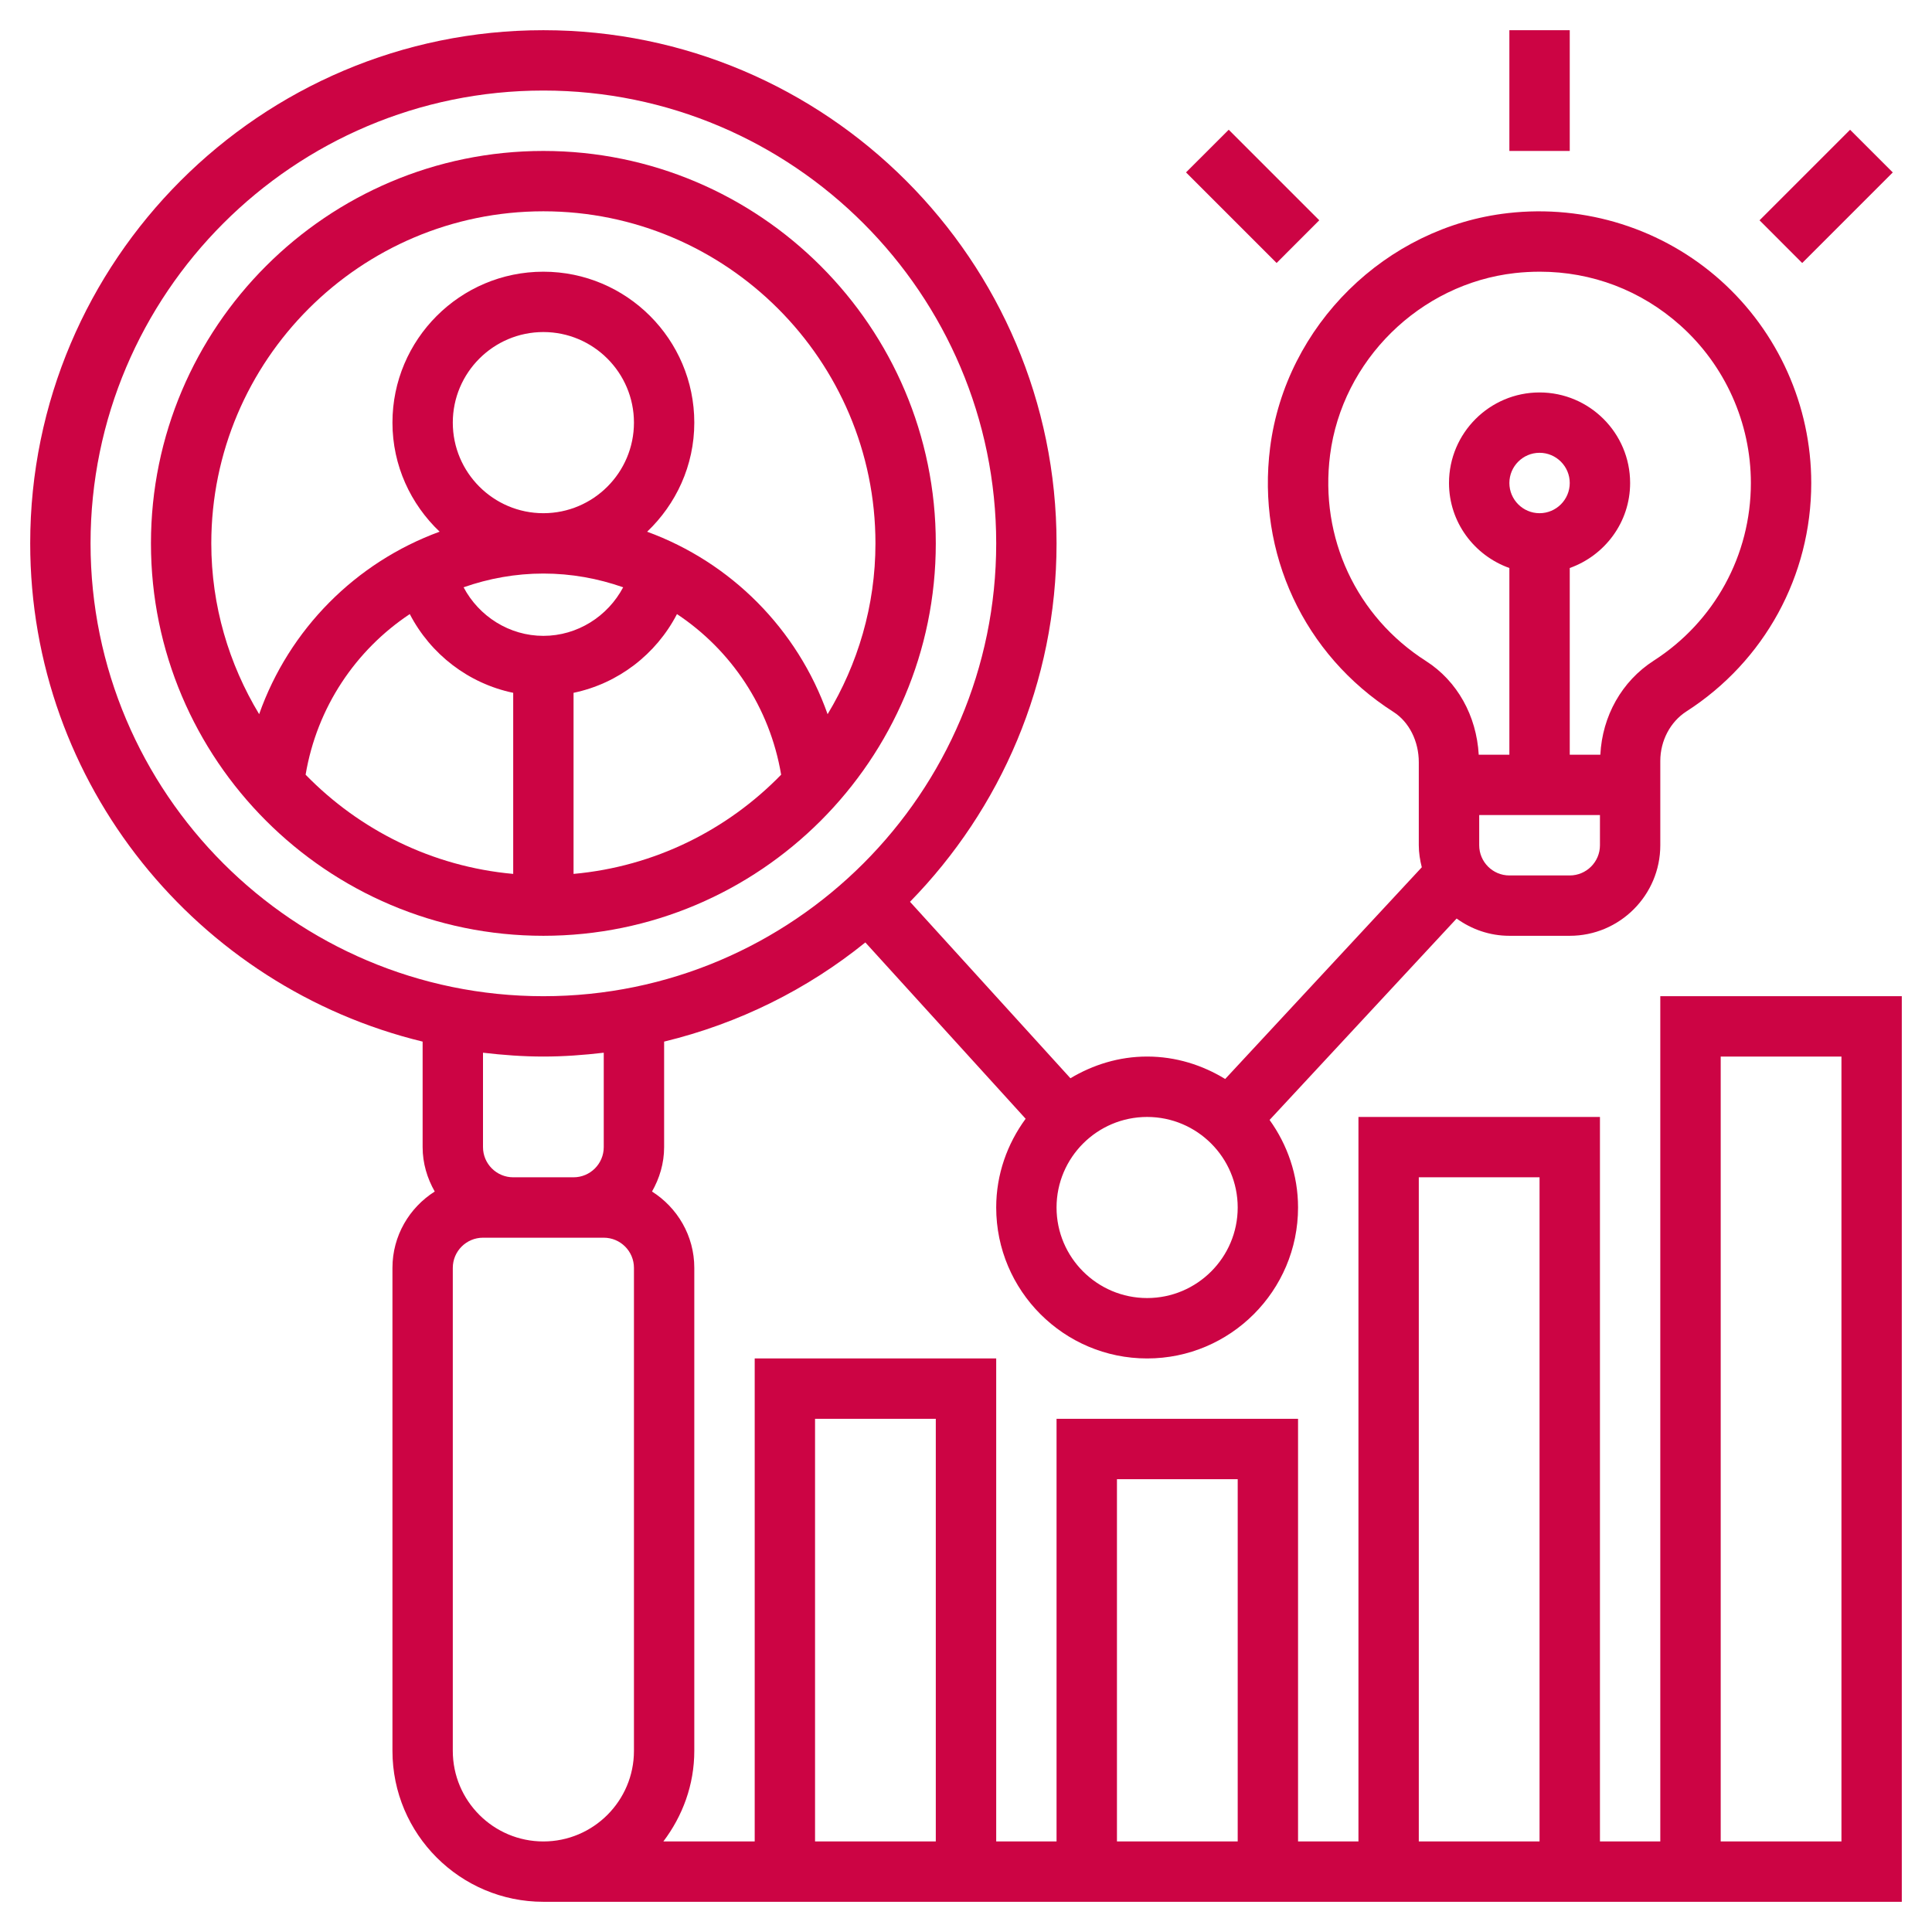 <svg width="60" height="60" viewBox="0 0 60 60" fill="none" xmlns="http://www.w3.org/2000/svg">
<g clip-path="url(#clip0_16_1390)">
<path d="M29.062 16.875C29.062 10.155 23.595 4.688 16.875 4.688C10.155 4.688 4.688 10.155 4.688 16.875C4.688 23.595 10.155 29.062 16.875 29.062C23.595 29.062 29.062 23.595 29.062 16.875ZM16.875 17.812C17.742 17.812 18.575 17.966 19.353 18.239C18.875 19.141 17.932 19.747 16.875 19.747C15.818 19.747 14.875 19.141 14.397 18.239C15.175 17.966 16.008 17.812 16.875 17.812ZM14.062 13.125C14.062 11.574 15.324 10.312 16.875 10.312C18.426 10.312 19.688 11.574 19.688 13.125C19.688 14.676 18.426 15.938 16.875 15.938C15.324 15.938 14.062 14.676 14.062 13.125ZM17.812 27.14V21.516C19.198 21.228 20.378 20.319 21.024 19.071C22.703 20.186 23.906 21.962 24.259 24.059C22.589 25.775 20.332 26.912 17.812 27.14ZM16.875 6.562C22.561 6.562 27.188 11.189 27.188 16.875C27.188 18.817 26.638 20.628 25.702 22.18C24.768 19.536 22.699 17.464 20.097 16.513C20.995 15.658 21.562 14.459 21.562 13.125C21.562 10.54 19.46 8.438 16.875 8.438C14.29 8.438 12.188 10.54 12.188 13.125C12.188 14.459 12.755 15.658 13.653 16.512C11.051 17.464 8.983 19.535 8.048 22.179C7.112 20.628 6.562 18.817 6.562 16.875C6.562 11.189 11.189 6.562 16.875 6.562ZM9.491 24.059C9.844 21.963 11.047 20.187 12.726 19.071C13.373 20.319 14.552 21.228 15.938 21.516V27.14C13.418 26.912 11.161 25.775 9.491 24.059Z" fill="#CC0444"/>
<path d="M46.875 0.938H48.75V4.688H46.875V0.938Z" fill="#CC0444"/>
<path d="M36.833 5.354L38.159 4.029L40.971 6.841L39.646 8.167L36.833 5.354Z" fill="#CC0444"/>
<path d="M54.644 6.842L57.456 4.03L58.782 5.355L55.969 8.168L54.644 6.842Z" fill="#CC0444"/>
<path d="M51.562 30.938V57.188H49.688V34.688H42.188V57.188H40.312V44.062H32.812V57.188H30.938V42.188H23.438V57.188H20.601C21.196 56.402 21.562 55.434 21.562 54.375V39.375C21.562 38.377 21.036 37.503 20.249 37.004C20.482 36.594 20.625 36.128 20.625 35.625V32.348C22.946 31.786 25.073 30.725 26.874 29.268L31.852 34.744C31.284 35.519 30.938 36.467 30.938 37.5C30.938 40.085 33.04 42.188 35.625 42.188C38.21 42.188 40.312 40.085 40.312 37.5C40.312 36.485 39.98 35.55 39.428 34.781L45.237 28.526C45.699 28.86 46.263 29.062 46.875 29.062H48.75C50.301 29.062 51.562 27.801 51.562 26.25V23.633C51.562 23.005 51.872 22.417 52.37 22.096C54.8 20.535 56.25 17.882 56.25 15C56.25 12.6 55.222 10.306 53.432 8.706C51.642 7.107 49.237 6.344 46.833 6.618C43.035 7.047 39.928 10.108 39.445 13.896C39.026 17.184 40.493 20.332 43.274 22.109C43.761 22.419 44.062 23.018 44.062 23.672V26.25C44.062 26.487 44.1 26.714 44.155 26.934L38.049 33.509C37.341 33.076 36.516 32.812 35.625 32.812C34.752 32.812 33.943 33.068 33.243 33.486L28.261 28.006C31.072 25.131 32.812 21.204 32.812 16.875C32.812 8.087 25.663 0.938 16.875 0.938C8.087 0.938 0.938 8.087 0.938 16.875C0.938 24.369 6.143 30.655 13.125 32.348V35.625C13.125 36.128 13.268 36.594 13.501 37.004C12.714 37.503 12.188 38.377 12.188 39.375V54.375C12.188 56.96 14.29 59.062 16.875 59.062H59.062V30.938H51.562ZM44.062 36.562H47.812V57.188H44.062V36.562ZM34.688 45.938H38.438V57.188H34.688V45.938ZM25.312 44.062H29.062V57.188H25.312V44.062ZM48.75 27.188H46.875C46.358 27.188 45.938 26.767 45.938 26.25V25.312H49.688V26.25C49.688 26.767 49.267 27.188 48.75 27.188ZM46.875 15C46.875 14.483 47.296 14.062 47.812 14.062C48.329 14.062 48.75 14.483 48.75 15C48.75 15.517 48.329 15.938 47.812 15.938C47.296 15.938 46.875 15.517 46.875 15ZM41.306 14.133C41.681 11.192 44.094 8.814 47.044 8.481C47.304 8.452 47.563 8.438 47.821 8.438C49.438 8.438 50.964 9.016 52.182 10.104C53.575 11.348 54.375 13.133 54.375 15C54.375 17.241 53.246 19.304 51.356 20.519C50.365 21.157 49.761 22.238 49.7 23.438H48.75V17.64C49.838 17.252 50.625 16.221 50.625 15C50.625 13.449 49.363 12.188 47.812 12.188C46.262 12.188 45 13.449 45 15C45 16.221 45.787 17.252 46.875 17.64V23.438H45.923C45.854 22.227 45.257 21.151 44.285 20.529C42.12 19.147 40.979 16.696 41.306 14.133ZM38.438 37.5C38.438 39.051 37.176 40.312 35.625 40.312C34.074 40.312 32.812 39.051 32.812 37.5C32.812 35.949 34.074 34.688 35.625 34.688C37.176 34.688 38.438 35.949 38.438 37.5ZM2.812 16.875C2.812 9.121 9.121 2.812 16.875 2.812C24.629 2.812 30.938 9.121 30.938 16.875C30.938 24.629 24.629 30.938 16.875 30.938C9.121 30.938 2.812 24.629 2.812 16.875ZM16.875 32.812C17.511 32.812 18.134 32.765 18.75 32.693V35.625C18.75 36.142 18.329 36.562 17.812 36.562H15.938C15.421 36.562 15 36.142 15 35.625V32.693C15.616 32.765 16.239 32.812 16.875 32.812ZM14.062 54.375V39.375C14.062 38.858 14.483 38.438 15 38.438H15.938H17.812H18.75C19.267 38.438 19.688 38.858 19.688 39.375V54.375C19.688 55.926 18.426 57.188 16.875 57.188C15.324 57.188 14.062 55.926 14.062 54.375ZM57.188 57.188H53.438V32.812H57.188V57.188Z" fill="#CC0444"/>
</g>
<defs>
<clipPath id="clip0_16_1390">
<rect width="60" height="60" fill="white"/>
</clipPath>
</defs>
</svg>
